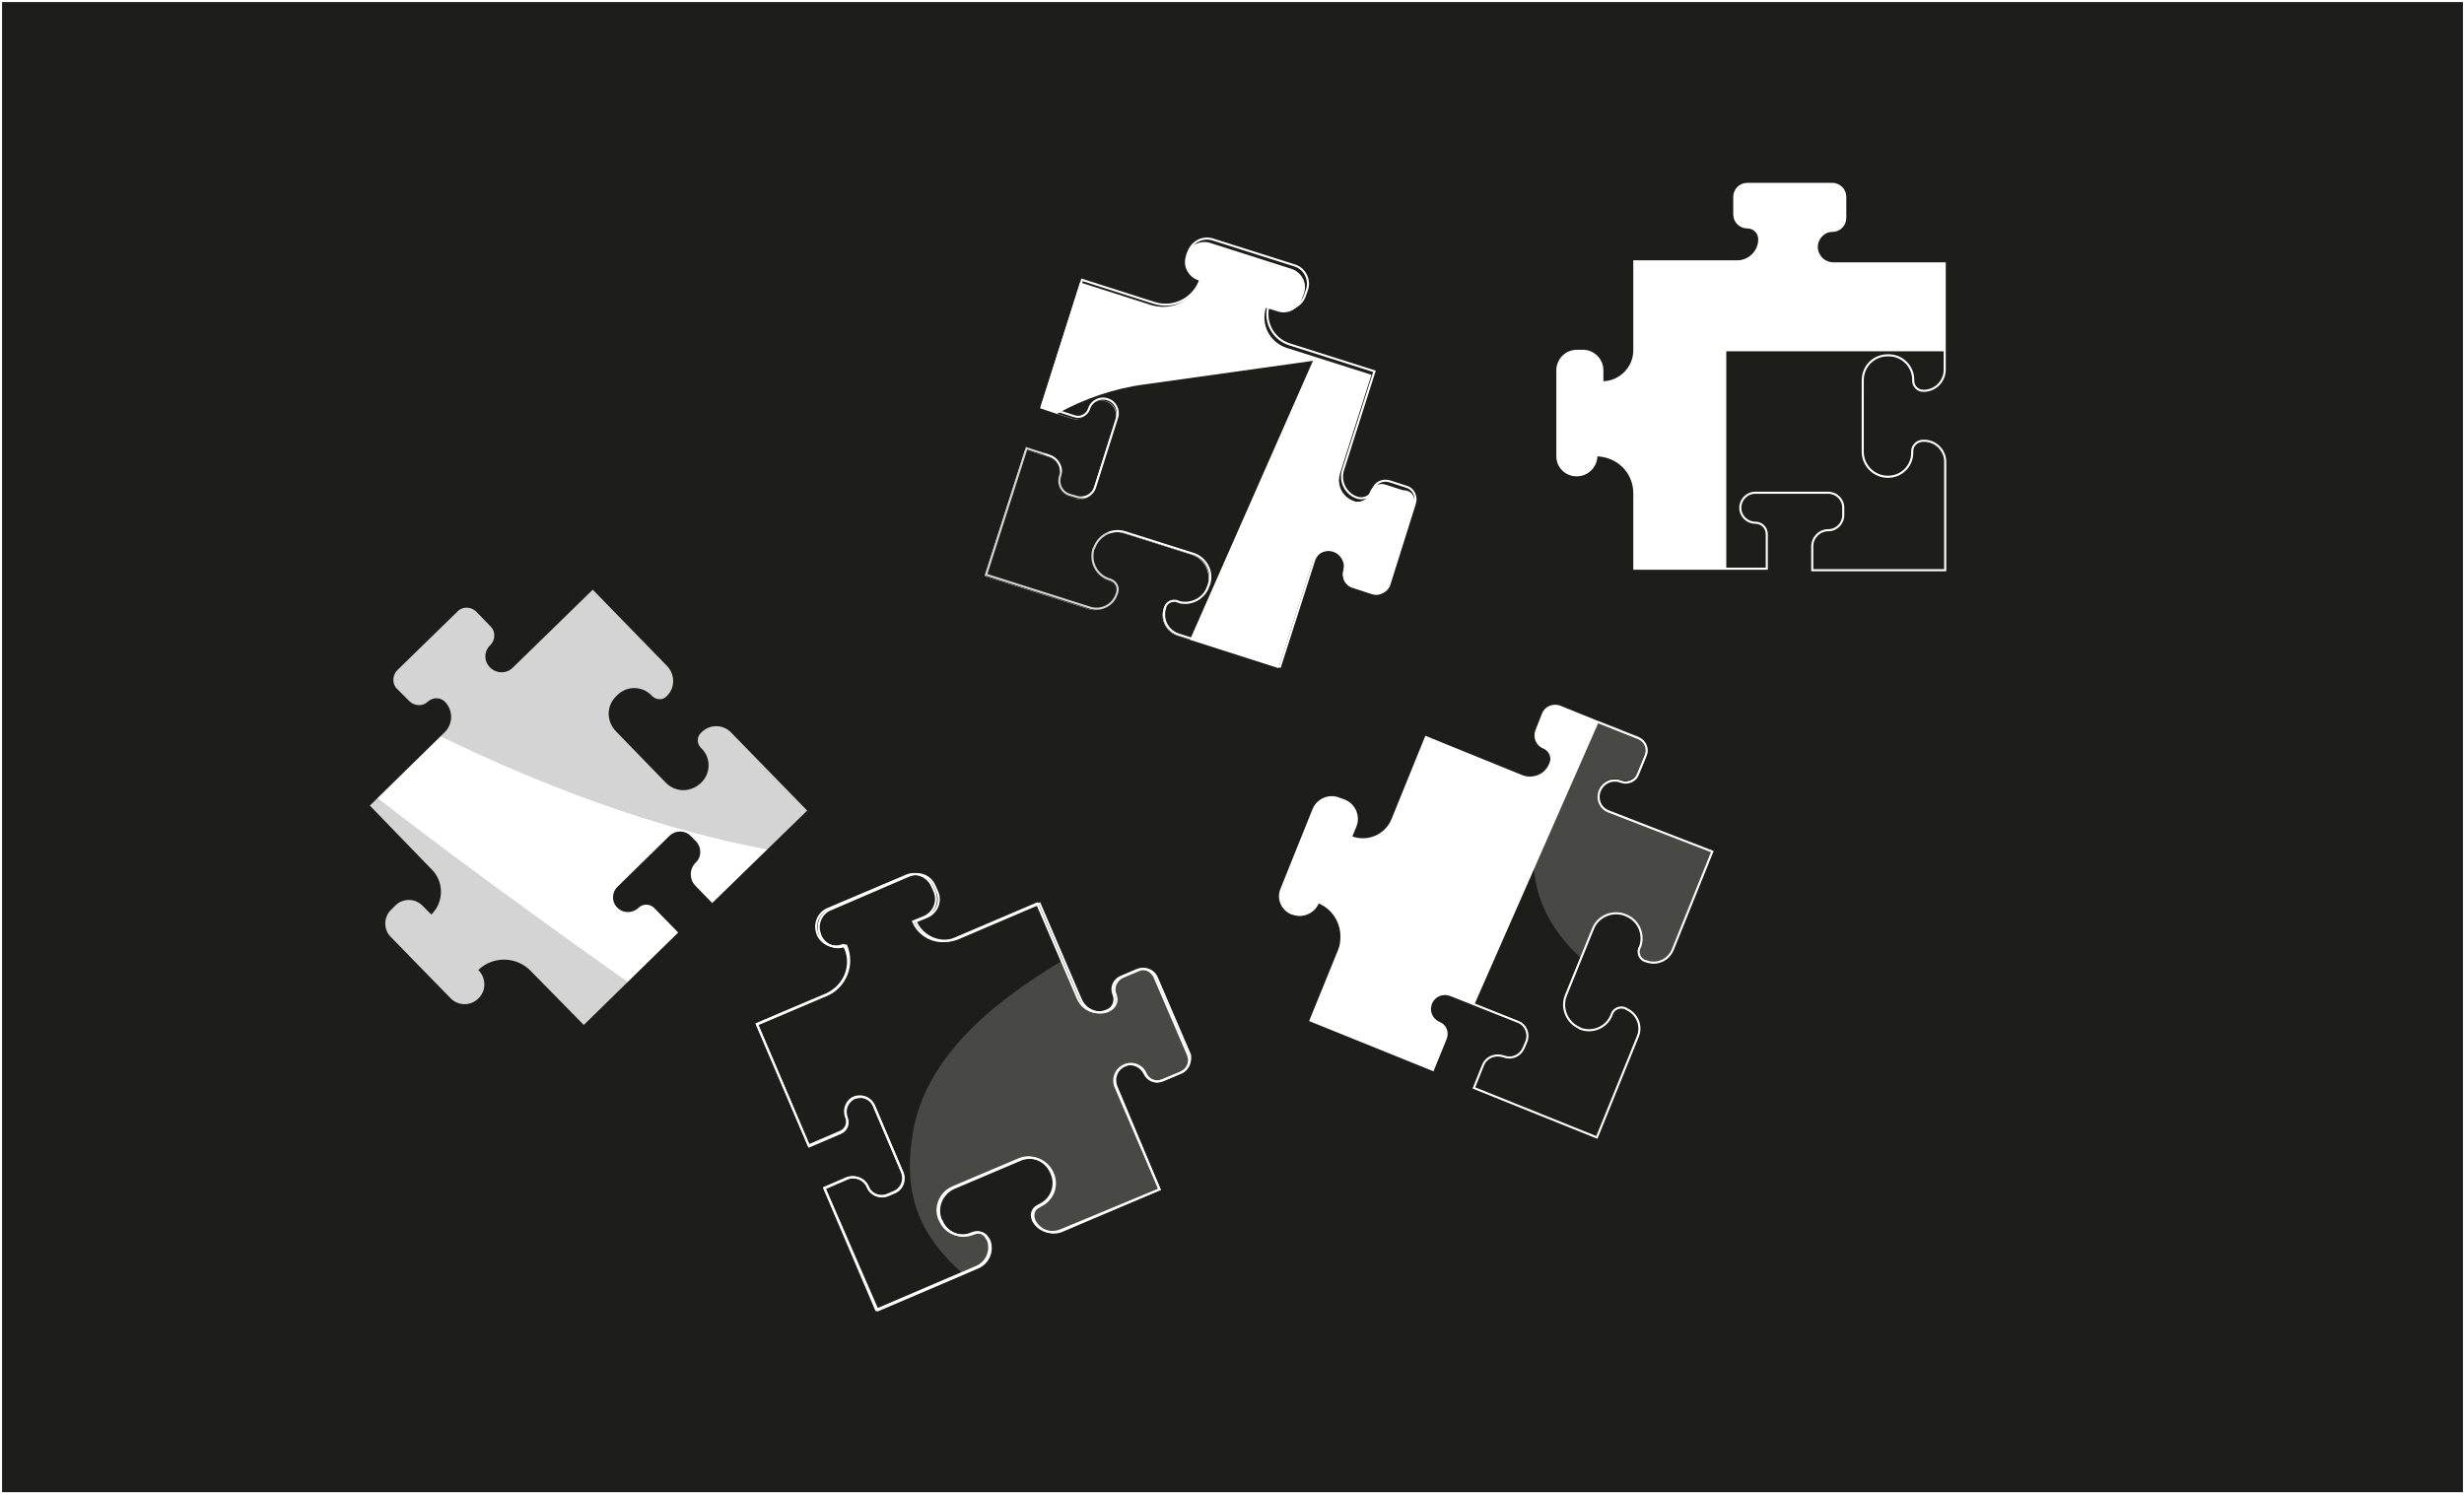 <?xml version="1.0" encoding="utf-8"?>
<!-- Generator: Adobe Illustrator 26.1.0, SVG Export Plug-In . SVG Version: 6.00 Build 0)  -->
<svg version="1.1" id="Layer_1" xmlns="http://www.w3.org/2000/svg" xmlns:xlink="http://www.w3.org/1999/xlink" x="0px" y="0px"
	 viewBox="0 0 493 299" style="enable-background:new 0 0 493 299;" xml:space="preserve">
<rect x="0" y="0" width="493" height="299" fill="#808080" stroke="none"/>
<style type="text/css">
	.st0{fill:#1D1D1B;stroke:#fff;stroke-width:0.42;stroke-miterlimit:10;}
	.st1{fill:#fff;}
	.st2{clip-path:url(#SVGID_00000083803506623892831040000006684210754641174951_);}
	.st3{fill-rule:evenodd;clip-rule:evenodd;fill:#1D1D1A;}
	.st4{fill:#1D1D1A;}
	.st5{fill:none;stroke:#fff;stroke-width:0.42;stroke-miterlimit:10;}
	.st6{opacity:0.19;fill:#1D1D1B;enable-background:new    ;}
	.st7{opacity:0.19;fill:#fff;enable-background:new    ;}
</style>
<g id="a">
</g>
<g id="b">
	<g id="c">
		<rect x="0.2" y="0.2" class="st0" width="492.8" height="298.6"/>
		<g>
			<path class="st1" d="M327,98.7v15.1h26.5v-6.9c0-1.3-1-2.3-2.3-2.3l0,0c-1.6,0-3-1.3-3-3l0,0c0-1.6,1.3-3,3-3h14.6
				c1.6,0,3,1.3,3,3v1.5c0,1.6-1.3,3-3,3l0,0c-1.8,0-3.2,1.5-3.2,3.2v4.8h26.6V92.4c0-2.3-1.9-4.2-4.2-4.2h-0.2
				c-1.2,0-2.2,0.9-2.2,2.1v0.3c0,2.7-2.2,4.8-4.8,4.8h-0.1c-2.7,0-5-2.2-5-5V76.1c0-2.8,2.2-5,5-5h0.2c2.7,0,4.9,2.2,4.9,4.9v0.2
				c0,1.1,0.9,2,2,2h0.1c2.3,0,4.2-1.9,4.2-4.2V52.7h-22.3c-1.8,0-3.3-1.5-3.3-3.3l0,0c0-1.7,1.4-3.2,3.1-3.2l0,0
				c1.5,0,2.6-1.2,2.6-2.6v-4.2c0-1.5-1.2-2.6-2.6-2.6h-17c-1.5,0-2.6,1.2-2.6,2.6v3.5c0,1.5,1.2,2.6,2.6,2.6l0,0
				c1.4,0,2.4,1.1,2.4,2.4l0,0c0,2.4-2,4.4-4.4,4.4H327v17.8c0,3.5-2.9,6.4-6.4,6.4l0,0v-2.4c0-2.2-1.8-3.9-3.9-3.9h-1.2
				c-2.2,0-3.9,1.8-3.9,3.9v17.2c0,2.1,1.7,3.8,3.8,3.8h0.1c2.2,0,3.9-1.8,3.9-3.9v-0.1l0,0C323.7,91.2,327,94.5,327,98.7L327,98.7z
				"/>
			<path class="st1" d="M282.9,101l-5.1,16.2c-0.5,1.4-1.9,2.2-3.3,1.7l-4-1.3c-1.1-0.4-1.8-1.4-1.8-2.5c0-0.3,0-0.5,0.1-0.8
				c0.1-0.3,0.1-0.6,0.1-0.9c0-1.3-0.9-2.6-2.2-3c-1.7-0.5-3.5,0.4-4.1,2.1l-6.8,21.2l-17.8-5.7l-2.4-0.8c-2.2-0.7-3.5-3.1-2.8-5.3
				c0,0,0-0.1,0-0.1c0.3-1,1.4-1.6,2.5-1.3l0.1,0.1c2.6,0.8,5.3-0.6,6.1-3.2l0.1-0.2c0.8-2.6-0.6-5.4-3.2-6.2l-13.6-4.3
				c-2.6-0.8-5.4,0.6-6.2,3.2c0,0.1,0,0.1-0.1,0.2c-0.8,2.5,0.6,5.2,3.1,6.1c0.1,0,0.2,0.1,0.3,0.1c1.1,0.3,1.7,1.5,1.3,2.7
				l-0.1,0.2c-0.7,2.2-3.1,3.4-5.3,2.7l-20.8-6.6l8.1-25.3l4.6,1.5c1.4,0.4,2.3,1.7,2.3,3.1c0,0.3-0.1,0.7-0.2,1
				c-0.5,1.6,0.4,3.2,1.9,3.7l1.4,0.5c1.6,0.5,3.2-0.4,3.7-1.9l4.4-13.9c0.1-0.3,0.1-0.6,0.1-0.9c0-1.3-0.8-2.4-2.1-2.8
				c-0.3-0.1-0.6-0.1-0.9-0.1c-1.3,0-2.4,0.8-2.8,2.1c-0.4,1.2-1.7,1.9-2.9,1.5l-3.2-1l-3.3-1.1l8-25.2l14.4,4.6
				c0.8,0.2,1.5,0.3,2.3,0.3c3.2,0,6.1-2,7.1-5.3l-0.1,0c-2.1-0.7-3.2-2.9-2.5-4.9l0-0.1c0.6-2,2.8-3.1,4.8-2.5l16.3,5.2
				c2.1,0.7,3.2,2.9,2.5,4.9l-0.4,1.1c-0.7,2.1-2.9,3.2-4.9,2.5l-2.3-0.7c-1.1,3.4,0.8,6.9,4.1,8l17,5.4l-6.3,19.8
				c-0.1,0.4-0.2,0.9-0.2,1.3c0,1.9,1.2,3.6,3.1,4.2c0.2,0.1,0.5,0.1,0.7,0.1c1,0,2-0.7,2.3-1.7c0.4-1.4,1.9-2.2,3.3-1.7l3.4,1.1
				C282.6,98.1,283.3,99.6,282.9,101L282.9,101z"/>
			<g>
				<defs>
					<path id="SVGID_1_" d="M327,98.7v15.1h26.5v-6.9c0-1.3-1-2.3-2.3-2.3l0,0c-1.6,0-3-1.3-3-3l0,0c0-1.6,1.3-3,3-3h14.6
						c1.6,0,3,1.3,3,3v1.5c0,1.6-1.3,3-3,3l0,0c-1.8,0-3.2,1.5-3.2,3.2v4.8h26.6V92.4c0-2.3-1.9-4.2-4.2-4.2h-0.2
						c-1.2,0-2.2,0.9-2.2,2.1v0.3c0,2.7-2.2,4.8-4.8,4.8h-0.1c-2.7,0-5-2.2-5-5V76.1c0-2.8,2.2-5,5-5h0.2c2.7,0,4.9,2.2,4.9,4.9v0.2
						c0,1.1,0.9,2,2,2h0.1c2.3,0,4.2-1.9,4.2-4.2V52.7h-22.3c-1.8,0-3.3-1.5-3.3-3.3l0,0c0-1.7,1.4-3.2,3.1-3.2l0,0
						c1.5,0,2.6-1.2,2.6-2.6v-4.2c0-1.5-1.2-2.6-2.6-2.6h-17c-1.5,0-2.6,1.2-2.6,2.6v3.5c0,1.5,1.2,2.6,2.6,2.6l0,0
						c1.4,0,2.4,1.1,2.4,2.4l0,0c0,2.4-2,4.4-4.4,4.4H327v17.8c0,3.5-2.9,6.4-6.4,6.4l0,0v-2.4c0-2.2-1.8-3.9-3.9-3.9h-1.2
						c-2.2,0-3.9,1.8-3.9,3.9v17.2c0,2.1,1.7,3.8,3.8,3.8h0.1c2.2,0,3.9-1.8,3.9-3.9v-0.1l0,0C323.7,91.2,327,94.5,327,98.7
						L327,98.7z"/>
				</defs>
				<clipPath id="SVGID_00000061439612810852473840000007113617991590430642_">
					<use xlink:href="#SVGID_1_"  style="overflow:visible;"/>
				</clipPath>
				<g style="clip-path:url(#SVGID_00000061439612810852473840000007113617991590430642_);">
					<polygon class="st3" points="345.4,70.3 525.8,70.3 494.7,122.2 345.4,122.2 					"/>
				</g>
			</g>
			<path class="st1" d="M342.6,170.4l-7.9,19.6c-0.9,2.2-3.3,3.2-5.5,2.3c0,0-0.1,0-0.1,0c-1-0.4-1.5-1.6-1.1-2.6l0.1-0.1
				c1-2.5-0.2-5.4-2.7-6.4l-0.2-0.1c-2.5-1-5.5,0.2-6.5,2.8l-5.4,13.3c-1,2.5,0.2,5.4,2.7,6.5c0,0,0.1,0,0.1,0.1
				c2.5,1,5.3-0.2,6.3-2.6c0-0.1,0.1-0.2,0.1-0.3c0.4-1.1,1.7-1.6,2.8-1.1l0.1,0.1c2.1,0.9,3.2,3.3,2.3,5.5l-8.2,20.2l-24.6-9.9
				l1.8-4.5c0.5-1.3,1.7-2,3-2c0.4,0,0.8,0.1,1.2,0.2c1.5,0.6,3.2-0.1,3.9-1.6l0.6-1.4c0.6-1.5-0.1-3.3-1.6-3.9l-8.8-3.5l-4.8-1.9
				c-0.4-0.1-0.7-0.2-1.1-0.2c-1.2,0-2.3,0.7-2.8,1.9c-0.1,0.4-0.2,0.7-0.2,1.1c0,1.2,0.7,2.3,1.9,2.8c1.2,0.5,1.7,1.8,1.3,3
				l-2.6,6.4l-24.5-9.9l5.7-14c0.4-0.9,0.5-1.9,0.5-2.8c0-3-1.8-5.8-4.7-6.9l0,0.1c-0.8,2-3.1,3-5.1,2.2l-0.1,0
				c-2-0.8-2.9-3-2.1-4.9l6.4-15.9c0.8-2,3.1-3,5.1-2.2l1.1,0.4c2,0.8,3,3.1,2.2,5.1l-0.9,2.2c3.3,1.3,7-0.3,8.3-3.5l6.7-16.5
				l19.2,7.8c0.5,0.2,1.1,0.3,1.6,0.3c1.8,0,3.4-1,4.1-2.8c0.1-0.3,0.2-0.6,0.2-0.9c0-1-0.6-1.9-1.5-2.3c-1.4-0.5-2-2.1-1.5-3.4
				l1.3-3.3c0.5-1.4,2.1-2,3.4-1.5l7.9,3.2l7.8,3.1c1.4,0.6,2,2.1,1.5,3.4l-1.6,3.9c-0.4,1-1.4,1.6-2.5,1.6c-0.3,0-0.7-0.1-1-0.2
				c-0.4-0.2-0.8-0.2-1.2-0.2c-1.2,0-2.4,0.8-2.9,2c-0.7,1.7,0.1,3.6,1.8,4.2L342.6,170.4L342.6,170.4z"/>
			<path class="st4" d="M165.3,199l-13.9,5.9l10.4,24.3l6.3-2.7c1.2-0.5,1.7-1.8,1.2-3l0,0c-0.6-1.5,0.1-3.3,1.6-3.9l0,0
				c1.5-0.6,3.3,0.1,3.9,1.6l5.7,13.4c0.6,1.5-0.1,3.3-1.6,3.9l-1.4,0.6c-1.5,0.6-3.3-0.1-3.9-1.6l0,0c-0.7-1.6-2.6-2.4-4.3-1.7
				l-4.4,1.9l10.4,24.4l20.1-8.6c2.1-0.9,3.1-3.4,2.2-5.5l-0.1-0.1c-0.5-1.1-1.7-1.6-2.8-1.2l-0.3,0.1c-2.4,1.1-5.3-0.1-6.3-2.6
				l-0.1-0.1c-1.1-2.5,0.1-5.4,2.6-6.5l13.2-5.6c2.5-1.1,5.4,0.1,6.5,2.6l0.1,0.2c1.1,2.5-0.1,5.4-2.6,6.4l-0.1,0.1
				c-1,0.4-1.5,1.6-1.1,2.6l0,0.1c0.9,2.1,3.4,3.1,5.6,2.2L232,238l-8.8-20.5c-0.7-1.7,0.1-3.6,1.7-4.3l0,0c1.6-0.7,3.4,0.1,4.1,1.6
				l0,0c0.6,1.3,2.1,2,3.5,1.4l3.8-1.6c1.3-0.6,2-2.1,1.4-3.5l-6.7-15.6c-0.6-1.3-2.1-2-3.5-1.4l-3.3,1.4c-1.3,0.6-2,2.1-1.4,3.5
				l0,0c0.5,1.2,0,2.7-1.3,3.2l0,0c-2.2,1-4.8-0.1-5.8-2.3l-8.2-19.1l-16.4,7c-3.2,1.4-7-0.1-8.4-3.4l0,0l2.2-0.9
				c2-0.9,2.9-3.1,2.1-5.1l-0.5-1.1c-0.9-2-3.1-2.9-5.1-2.1l-15.8,6.7c-1.9,0.8-2.8,3.1-2,5l0,0.1c0.9,2,3.2,2.9,5.1,2.1l0.1,0l0,0
				C170.9,192.9,169.1,197.3,165.3,199L165.3,199z"/>
			<path class="st1" d="M106.2,194.3l10.6,10.8l18.9-18.5l-4.8-4.9c-0.9-0.9-2.3-0.9-3.2,0l0,0c-1.2,1.1-3.1,1.1-4.2-0.1l0,0
				c-1.2-1.2-1.1-3.1,0.1-4.2l10.4-10.2c1.2-1.1,3.1-1.1,4.2,0.1l1.1,1.1c1.1,1.2,1.1,3.1-0.1,4.2l0,0c-1.3,1.3-1.3,3.3-0.1,4.6
				l3.4,3.5l19-18.5l-15.2-15.6c-1.6-1.7-4.3-1.7-5.9-0.1l-0.1,0.1c-0.9,0.8-0.9,2.2-0.1,3l0.2,0.2c1.9,1.9,1.8,5-0.1,6.8l-0.1,0.1
				c-2,1.9-5.1,1.9-7-0.1l-10-10.3c-1.9-2-1.9-5.1,0.1-7l0.2-0.2c1.9-1.9,5-1.9,6.9,0.1l0.1,0.1c0.8,0.8,2.1,0.8,2.8,0.1l0.1-0.1
				c1.7-1.6,1.7-4.3,0.1-6L118.6,118l-16,15.6c-1.3,1.3-3.4,1.2-4.6-0.1l0,0c-1.2-1.2-1.2-3.2,0.1-4.4l0,0c1-1,1.1-2.7,0.1-3.7
				l-2.9-3c-1-1-2.7-1.1-3.7-0.1l-12.1,11.8c-1,1-1.1,2.7-0.1,3.7l2.5,2.5c1,1,2.7,1.1,3.7,0.1l0,0c1-0.9,2.5-0.9,3.4,0l0,0
				c1.7,1.7,1.7,4.5-0.1,6.2L74,161.2L86.4,174c2.5,2.5,2.4,6.6-0.1,9l0,0l-1.7-1.7c-1.5-1.6-4-1.6-5.5-0.1l-0.8,0.8
				c-1.6,1.5-1.6,4-0.1,5.5l12,12.3c1.5,1.5,3.9,1.5,5.4,0.1l0.1-0.1c1.6-1.5,1.6-4,0.1-5.6l-0.1-0.1l0,0
				C98.6,191.3,103.3,191.3,106.2,194.3L106.2,194.3z"/>
			<path class="st3" d="M342.6,170.4l-7.9,19.6c-0.9,2.2-3.3,3.2-5.5,2.3c0,0-0.1,0-0.1,0c-1-0.4-1.5-1.6-1.1-2.6l0.1-0.1
				c1-2.5-0.2-5.4-2.7-6.4l-0.2-0.1c-2.5-1-5.5,0.2-6.5,2.8l-5.4,13.3c-1,2.5,0.2,5.4,2.7,6.5c0,0,0.1,0,0.1,0.1
				c2.5,1,5.3-0.2,6.3-2.6c0-0.1,0.1-0.2,0.1-0.3c0.4-1.1,1.7-1.6,2.8-1.1l0.1,0.1c2.1,0.9,3.2,3.3,2.3,5.5l-8.2,20.2l-24.6-9.9
				l1.8-4.5c0.5-1.3,1.7-2,3-2c0.4,0,0.8,0.1,1.2,0.2c1.5,0.6,3.2-0.1,3.9-1.6l0.6-1.4c0.6-1.5-0.1-3.3-1.6-3.9l-8.8-3.5l24.9-56.6
				l7.8,3.1c1.4,0.6,2,2.1,1.5,3.4l-1.6,3.9c-0.4,1-1.4,1.6-2.5,1.6c-0.3,0-0.7-0.1-1-0.2c-0.4-0.2-0.8-0.2-1.2-0.2
				c-1.2,0-2.4,0.8-2.9,2c-0.7,1.7,0.1,3.6,1.8,4.2L342.6,170.4L342.6,170.4z"/>
			<path class="st3" d="M262.7,72.2L238.1,128l-2.4-0.8c-2.2-0.7-3.5-3.1-2.8-5.3c0,0,0-0.1,0-0.1c0.3-1,1.4-1.6,2.5-1.3l0.1,0.1
				c2.6,0.8,5.3-0.6,6.1-3.2l0.1-0.2c0.8-2.6-0.6-5.4-3.2-6.2l-13.6-4.3c-2.6-0.8-5.4,0.6-6.2,3.2c0,0.1,0,0.1-0.1,0.2
				c-0.8,2.5,0.6,5.2,3.1,6.1c0.1,0,0.2,0.1,0.3,0.1c1.1,0.3,1.7,1.5,1.3,2.7l-0.1,0.2c-0.7,2.2-3.1,3.4-5.3,2.7l-20.8-6.6l8.1-25.3
				l4.6,1.5c1.4,0.4,2.3,1.7,2.3,3.1c0,0.3-0.1,0.7-0.2,1c-0.5,1.6,0.4,3.2,1.9,3.7l1.4,0.5c1.6,0.5,3.2-0.4,3.7-1.9l4.4-13.9
				c0.1-0.3,0.1-0.6,0.1-0.9c0-1.3-0.8-2.4-2.1-2.8c-0.3-0.1-0.6-0.1-0.9-0.1c-1.3,0-2.4,0.8-2.8,2.1c-0.4,1.2-1.7,1.9-2.9,1.5
				l-3.2-1c5.4-3,11.4-5.1,17.7-5.9L262.7,72.2z"/>
			<path class="st5" d="M327,98.7v15.1h26.5v-6.9c0-1.3-1-2.3-2.3-2.3l0,0c-1.6,0-3-1.3-3-3l0,0c0-1.6,1.3-3,3-3h14.6
				c1.6,0,3,1.3,3,3v1.5c0,1.6-1.3,3-3,3l0,0c-1.8,0-3.2,1.5-3.2,3.2v4.8h26.6V92.4c0-2.3-1.9-4.2-4.2-4.2h-0.2
				c-1.2,0-2.2,0.9-2.2,2.1v0.3c0,2.7-2.2,4.8-4.8,4.8h-0.1c-2.7,0-5-2.2-5-5V76.1c0-2.8,2.2-5,5-5h0.2c2.7,0,4.9,2.2,4.9,4.9v0.2
				c0,1.1,0.9,2,2,2h0.1c2.3,0,4.2-1.9,4.2-4.2V52.7h-22.3c-1.8,0-3.3-1.5-3.3-3.3l0,0c0-1.7,1.4-3.2,3.1-3.2l0,0
				c1.5,0,2.6-1.2,2.6-2.6v-4.2c0-1.5-1.2-2.6-2.6-2.6h-17c-1.5,0-2.6,1.2-2.6,2.6v3.5c0,1.5,1.2,2.6,2.6,2.6l0,0
				c1.4,0,2.4,1.1,2.4,2.4l0,0c0,2.4-2,4.4-4.4,4.4H327v17.8c0,3.5-2.9,6.4-6.4,6.4l0,0v-2.4c0-2.2-1.8-3.9-3.9-3.9h-1.2
				c-2.2,0-3.9,1.8-3.9,3.9v17.2c0,2.1,1.7,3.8,3.8,3.8h0.1c2.2,0,3.9-1.8,3.9-3.9v-0.1l0,0C323.7,91.2,327,94.5,327,98.7L327,98.7z
				"/>
			<path class="st5" d="M230.9,60.6L216.5,56l-8,25.2l6.5,2.1c1.2,0.4,2.5-0.3,2.9-1.5l0,0c0.5-1.6,2.2-2.4,3.7-1.9l0,0
				c1.6,0.5,2.4,2.2,1.9,3.7l-4.4,13.9c-0.5,1.6-2.2,2.4-3.7,1.9l-1.4-0.4c-1.6-0.5-2.4-2.2-1.9-3.7l0,0c0.6-1.7-0.4-3.5-2.1-4.1
				l-4.6-1.5l-8.1,25.3l20.8,6.6c2.2,0.7,4.6-0.5,5.3-2.7l0.1-0.2c0.4-1.2-0.2-2.3-1.3-2.7l-0.3-0.1c-2.5-0.8-3.9-3.5-3.1-6.1
				l0.1-0.1c0.9-2.6,3.6-4,6.2-3.2l13.6,4.3c2.6,0.8,4.1,3.6,3.2,6.2l-0.1,0.2c-0.8,2.6-3.6,4-6.1,3.2l-0.1-0.1
				c-1.1-0.3-2.2,0.2-2.5,1.3l0,0.1c-0.7,2.2,0.5,4.6,2.8,5.3l20.2,6.4l6.8-21.2c0.5-1.7,2.4-2.7,4.1-2.1l0,0c1.7,0.5,2.6,2.3,2,3.9
				l0,0c-0.4,1.4,0.3,2.9,1.7,3.3l4,1.3c1.4,0.4,2.9-0.3,3.3-1.7l5.1-16.2c0.4-1.4-0.3-2.9-1.7-3.3l-3.4-1.1
				c-1.4-0.4-2.9,0.3-3.3,1.7l0,0c-0.4,1.3-1.8,2-3.1,1.6l0,0c-2.3-0.7-3.6-3.2-2.9-5.5l6.3-19.8l-17-5.4c-3.4-1.1-5.2-4.7-4.1-8
				l0,0l2.3,0.7c2.1,0.7,4.3-0.5,4.9-2.5l0.4-1.1c0.7-2.1-0.5-4.3-2.5-4.9l-16.4-5.2c-2-0.6-4.1,0.5-4.8,2.5l0,0.1
				c-0.7,2.1,0.5,4.3,2.5,4.9l0.1,0l0,0C239.1,59.7,234.9,61.9,230.9,60.6L230.9,60.6z"/>
			<path class="st5" d="M165.3,199l-13.9,5.9l10.4,24.3l6.3-2.7c1.2-0.5,1.7-1.8,1.2-3l0,0c-0.6-1.5,0.1-3.3,1.6-3.9l0,0
				c1.5-0.6,3.3,0.1,3.9,1.6l5.7,13.4c0.6,1.5-0.1,3.3-1.6,3.9l-1.4,0.6c-1.5,0.6-3.3-0.1-3.9-1.6l0,0c-0.7-1.6-2.6-2.4-4.3-1.7
				l-4.4,1.9l10.4,24.4l20.1-8.6c2.1-0.9,3.1-3.4,2.2-5.5l-0.1-0.1c-0.5-1.1-1.7-1.6-2.8-1.2l-0.3,0.1c-2.4,1.1-5.3-0.1-6.3-2.6
				l-0.1-0.1c-1.1-2.5,0.1-5.4,2.6-6.5l13.2-5.6c2.5-1.1,5.4,0.1,6.5,2.6l0.1,0.2c1.1,2.5-0.1,5.4-2.6,6.4l-0.1,0.1
				c-1,0.4-1.5,1.6-1.1,2.6l0,0.1c0.9,2.1,3.4,3.1,5.6,2.2L232,238l-8.8-20.5c-0.7-1.7,0.1-3.6,1.7-4.3l0,0c1.6-0.7,3.4,0.1,4.1,1.6
				l0,0c0.6,1.3,2.1,2,3.5,1.4l3.8-1.6c1.3-0.6,2-2.1,1.4-3.5l-6.7-15.6c-0.6-1.3-2.1-2-3.5-1.4l-3.3,1.4c-1.3,0.6-2,2.1-1.4,3.5
				l0,0c0.5,1.2,0,2.7-1.3,3.2l0,0c-2.2,1-4.8-0.1-5.8-2.3l-8.2-19.1l-16.4,7c-3.2,1.4-7-0.1-8.4-3.4l0,0l2.2-0.9
				c2-0.9,2.9-3.1,2.1-5.1l-0.5-1.1c-0.9-2-3.1-2.9-5.1-2.1l-15.8,6.7c-1.9,0.8-2.8,3.1-2,5l0,0.1c0.9,2,3.2,2.9,5.1,2.1l0.1,0l0,0
				C170.9,192.9,169.1,197.3,165.3,199L165.3,199z"/>
			<path class="st5" d="M342.6,170.4l-7.9,19.6c-0.9,2.2-3.3,3.2-5.5,2.3c0,0-0.1,0-0.1,0c-1-0.4-1.5-1.6-1.1-2.6l0.1-0.1
				c1-2.5-0.2-5.4-2.7-6.4l-0.2-0.1c-2.5-1-5.5,0.2-6.5,2.8l-5.4,13.3c-1,2.5,0.2,5.4,2.7,6.5c0,0,0.1,0,0.1,0.1
				c2.5,1,5.3-0.2,6.3-2.6c0-0.1,0.1-0.2,0.1-0.3c0.4-1.1,1.7-1.6,2.8-1.1l0.1,0.1c2.1,0.9,3.2,3.3,2.3,5.5l-8.2,20.2l-24.6-9.9
				l1.8-4.5c0.5-1.3,1.7-2,3-2c0.4,0,0.8,0.1,1.2,0.2c1.5,0.6,3.2-0.1,3.9-1.6l0.6-1.4c0.6-1.5-0.1-3.3-1.6-3.9l-8.8-3.5l-4.8-1.9
				c-0.4-0.1-0.7-0.2-1.1-0.2c-1.2,0-2.3,0.7-2.8,1.9c-0.1,0.4-0.2,0.7-0.2,1.1c0,1.2,0.7,2.3,1.9,2.8c1.2,0.5,1.7,1.8,1.3,3
				l-2.6,6.4l-24.5-9.9l5.7-14c0.4-0.9,0.5-1.9,0.5-2.8c0-3-1.8-5.8-4.7-6.9l0,0.1c-0.8,2-3.1,3-5.1,2.2l-0.1,0
				c-2-0.8-2.9-3-2.1-4.9l6.4-15.9c0.8-2,3.1-3,5.1-2.2l1.1,0.4c2,0.8,3,3.1,2.2,5.1l-0.9,2.2c3.3,1.3,7-0.3,8.3-3.5l6.7-16.5
				l19.2,7.8c0.5,0.2,1.1,0.3,1.6,0.3c1.8,0,3.4-1,4.1-2.8c0.1-0.3,0.2-0.6,0.2-0.9c0-1-0.6-1.9-1.5-2.3c-1.4-0.5-2-2.1-1.5-3.4
				l1.3-3.3c0.5-1.4,2.1-2,3.4-1.5l7.9,3.2l7.8,3.1c1.4,0.6,2,2.1,1.5,3.4l-1.6,3.9c-0.4,1-1.4,1.6-2.5,1.6c-0.3,0-0.7-0.1-1-0.2
				c-0.4-0.2-0.8-0.2-1.2-0.2c-1.2,0-2.4,0.8-2.9,2c-0.7,1.7,0.1,3.6,1.8,4.2L342.6,170.4L342.6,170.4z"/>
		</g>
		<path class="st6" d="M136,203.8c0,0-163.4-113.3-50-57.5c109.2,53.8,167.9,16.1,139.7-33.6c-25-43.9-95.8-73.1-50.5-66.8
			c45.3,6.3,67.2,12.7,80.8-23.8c9.4-25.2-99,0.7-99,0.7l-36.2-10.2L23.9,56.8c0,0-6.8,79.5-4.8,79.2s52.7,76,52.7,76L136,203.8
			L136,203.8z"/>
		<path class="st7" d="M182.6,226.9c2.4-15.2,16-26.4,30-34.7l3.3,7.7c0.7,1.7,2.3,2.7,4,2.7c0.6,0,1.2-0.1,1.7-0.4
			c0.9-0.4,1.5-1.3,1.5-2.2c0-0.3-0.1-0.6-0.2-1c-0.6-1.3,0.1-2.9,1.4-3.5l3.3-1.4c1.3-0.6,2.9,0.1,3.5,1.4l6.7,15.6
			c0.6,1.3,0,2.9-1.4,3.4l-3.8,1.6c-0.3,0.1-0.7,0.2-1,0.2c-1,0-2-0.6-2.4-1.6c-0.5-1.2-1.7-1.9-2.9-1.9c-0.4,0-0.8,0.1-1.2,0.3
			c-1.7,0.7-2.4,2.6-1.7,4.3L232,238l-19.5,8.3c-2.1,0.9-4.6-0.1-5.6-2.2c0,0,0-0.1,0-0.1c-0.4-1,0-2.2,1.1-2.6l0.1-0.1
			c2.5-1.1,3.6-3.9,2.6-6.4l-0.1-0.2c-1.1-2.5-4-3.7-6.5-2.6l-13.2,5.6c-2.5,1.1-3.7,4-2.6,6.5c0,0,0,0.1,0.1,0.1
			c1,2.5,3.9,3.6,6.3,2.6l0.3-0.1c1.1-0.5,2.3,0.1,2.8,1.2l0.1,0.1c0.9,2.1-0.1,4.6-2.2,5.5l-3,1.3
			C181.7,245.3,181.2,235.9,182.6,226.9L182.6,226.9z"/>
		<path class="st5" d="M236.4,214.6l-3.8,1.6c-0.3,0.1-0.7,0.2-1,0.2c-1,0-2-0.6-2.4-1.6c-0.5-1.2-1.7-1.9-2.9-1.9
			c-0.4,0-0.8,0.1-1.2,0.3c-1.7,0.7-2.4,2.6-1.7,4.3L232,238l-19.5,8.3c-2.1,0.9-4.6-0.1-5.6-2.2c0,0,0-0.1,0-0.1
			c-0.4-1,0-2.2,1.1-2.6l0.1-0.1c2.5-1.1,3.6-3.9,2.6-6.4l-0.1-0.2c-1.1-2.5-4-3.7-6.5-2.6l-13.2,5.6c-2.5,1.1-3.7,4-2.6,6.5
			c0,0,0,0.1,0.1,0.1c1,2.5,3.9,3.6,6.3,2.6l0.3-0.1c1.1-0.5,2.3,0.1,2.8,1.2l0.1,0.1c0.9,2.1-0.1,4.6-2.2,5.5l-3,1.3l-17.1,7.3
			L165,237.8l4.4-1.9c0.4-0.2,0.9-0.3,1.3-0.3c1.3,0,2.5,0.7,3,2c0.6,1.5,2.4,2.2,3.9,1.6l1.4-0.6c1.5-0.6,2.2-2.4,1.6-3.9
			l-5.7-13.4c-0.5-1.1-1.6-1.8-2.7-1.8c-0.4,0-0.8,0.1-1.2,0.2c-1.1,0.5-1.8,1.6-1.8,2.8c0,0.4,0.1,0.8,0.2,1.2c0.5,1.1,0,2.5-1.2,3
			l-6.3,2.7l-10.4-24.4l13.9-5.9c2.8-1.2,4.5-4,4.5-6.9c0-1-0.2-2-0.6-3l-0.1,0c-2,0.9-4.3-0.1-5.1-2.1l0-0.1c-0.8-1.9,0.1-4.2,2-5
			l15.8-6.8c2-0.8,4.3,0.1,5.1,2.1l0.5,1.1c0.9,2-0.1,4.3-2.1,5.1l-2.2,0.9c1.4,3.2,5.1,4.7,8.4,3.4l16.4-7l4.9,11.4l3.3,7.7
			c0.7,1.7,2.3,2.7,4,2.7c0.6,0,1.2-0.1,1.7-0.4c0.9-0.4,1.5-1.3,1.5-2.2c0-0.3-0.1-0.6-0.2-1c-0.6-1.3,0.1-2.9,1.4-3.5l3.3-1.4
			c1.3-0.6,2.9,0.1,3.5,1.4l6.7,15.6C238.3,212.5,237.7,214,236.4,214.6L236.4,214.6z"/>
		<path class="st7" d="M306.9,173.8l13-29.6l7.8,3.1c1.4,0.6,2,2.1,1.5,3.4l-1.6,3.9c-0.4,1-1.4,1.6-2.5,1.6c-0.3,0-0.7-0.1-1-0.2
			c-0.4-0.2-0.8-0.2-1.2-0.2c-1.2,0-2.4,0.8-2.9,2c-0.7,1.7,0.1,3.6,1.8,4.2l20.7,8.4l-7.9,19.6c-0.9,2.2-3.3,3.2-5.5,2.3
			c0,0-0.1,0-0.1,0c-1-0.4-1.5-1.6-1.1-2.6l0.1-0.1c1-2.5-0.2-5.4-2.7-6.4l-0.2-0.1c-2.5-1-5.5,0.2-6.5,2.8l-2.3,5.8
			C309.8,185.7,307.4,179.6,306.9,173.8L306.9,173.8z"/>
	</g>
</g>
</svg>
